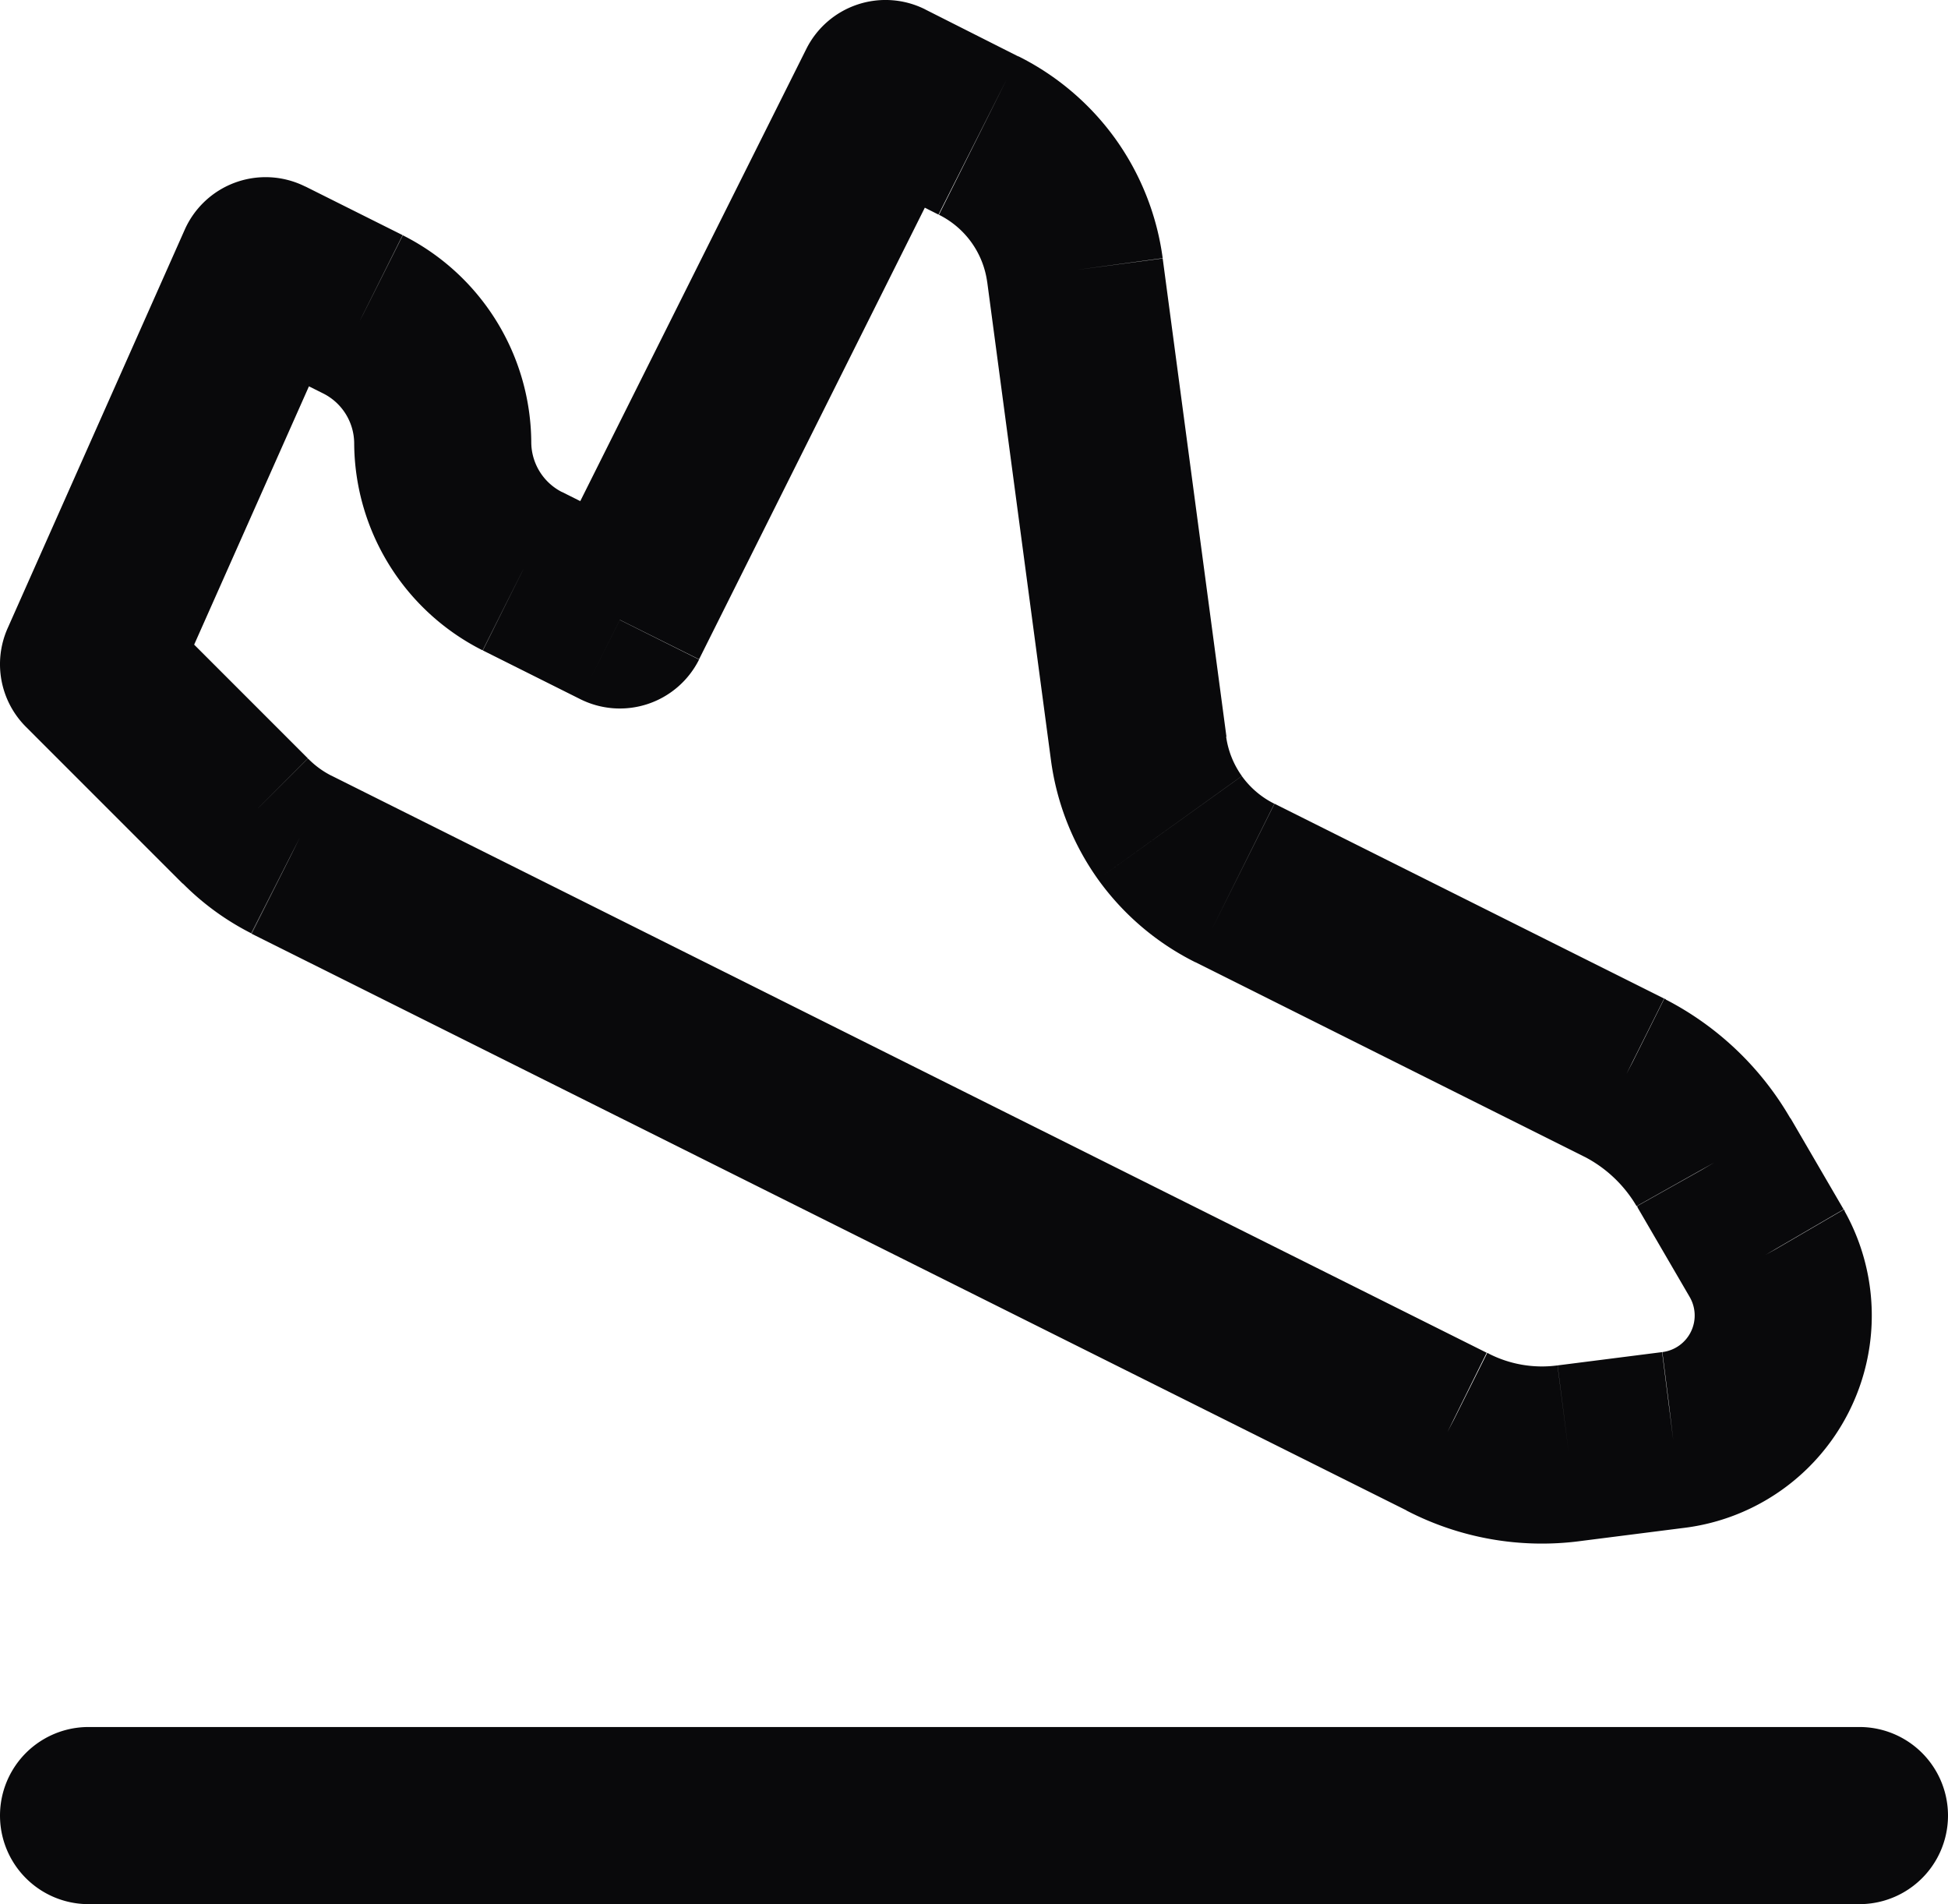 <svg id="plane-landing" xmlns="http://www.w3.org/2000/svg" width="22" height="21.5" viewBox="0 0 22 21.5">
  <path id="Vector" d="M1,19.5a1,1,0,0,0,0,2Zm20,2a1,1,0,1,0,0-2ZM2.77,9.27l.712-.7-.005-.005ZM1,7.5.086,7.094A1,1,0,0,0,.293,8.207ZM3,3l.447-.894a1,1,0,0,0-1.361.488Zm1.1.55.454-.891-.006,0Zm1.8,2.9-.454.891.006,0ZM7,7l-.447.894a1,1,0,0,0,1.342-.447Zm3-6,.451-.893A1,1,0,0,0,9.106.553Zm1.05.53-.451.893,0,0Zm1.09,1.52.991-.132v0Zm.72,5.4-.991.132v0Zm1.09,1.52.447-.894h0Zm4.4,2.2.464-.886-.017-.009Zm1.01.96-.872.489.008.014Zm.6,1.03.874-.486-.01-.017Zm-1.06,2.1-.119-.993h-.007Zm-1.18.15-.126-.992h0Zm-1.37-.24.464-.886-.017-.009ZM3.29,9.65l-.452.892.006,0ZM1,21.5H21v-2H1ZM3.477,8.563l-1.77-1.77L.293,8.207l1.77,1.77ZM1.914,7.906l2-4.5L2.086,2.594l-2,4.5Zm.639-4.012,1.1.55.894-1.789-1.1-.55Zm1.094.547A.634.634,0,0,1,4,5H6A2.634,2.634,0,0,0,4.554,2.659ZM4,5A2.634,2.634,0,0,0,5.446,7.341l.907-1.782A.634.634,0,0,1,6,5ZM5.453,7.344l1.1.55.894-1.789-1.1-.55Zm2.442.1,3-6L9.106.553l-3,6ZM9.549,1.893l1.05.53L11.5.637l-1.05-.53Zm1.055.532a1,1,0,0,1,.367.312L12.6,1.572A3,3,0,0,0,11.5.635Zm.367.312a1,1,0,0,1,.178.448l1.982-.27A3,3,0,0,0,12.6,1.572Zm.178.445.72,5.4,1.982-.264-.72-5.4Zm.72,5.4A3,3,0,0,0,12.4,9.928l1.625-1.166a1,1,0,0,1-.178-.448ZM12.4,9.928a3,3,0,0,0,1.1.937l.892-1.79a1,1,0,0,1-.367-.312Zm1.1.936,4.4,2.2.894-1.789-4.4-2.2Zm4.383,2.191a1.462,1.462,0,0,1,.6.564l1.744-.979a3.459,3.459,0,0,0-1.418-1.356Zm.61.577.6,1.03,1.728-1.007-.6-1.03Zm.59,1.013a.416.416,0,0,1-.305.621l.238,1.986a2.416,2.416,0,0,0,1.815-3.579Zm-.312.622-1.18.15.252,1.984,1.18-.15Zm-1.181.15a1.321,1.321,0,0,1-.779-.134l-.928,1.772a3.32,3.32,0,0,0,1.961.346Zm-.8-.143L3.737,8.755l-.893,1.789,13.06,6.52ZM3.742,8.758a1,1,0,0,1-.26-.19l-1.425,1.4a3,3,0,0,0,.78.57Z" transform="translate(0 0)" fill="#09090b"/>
</svg>
